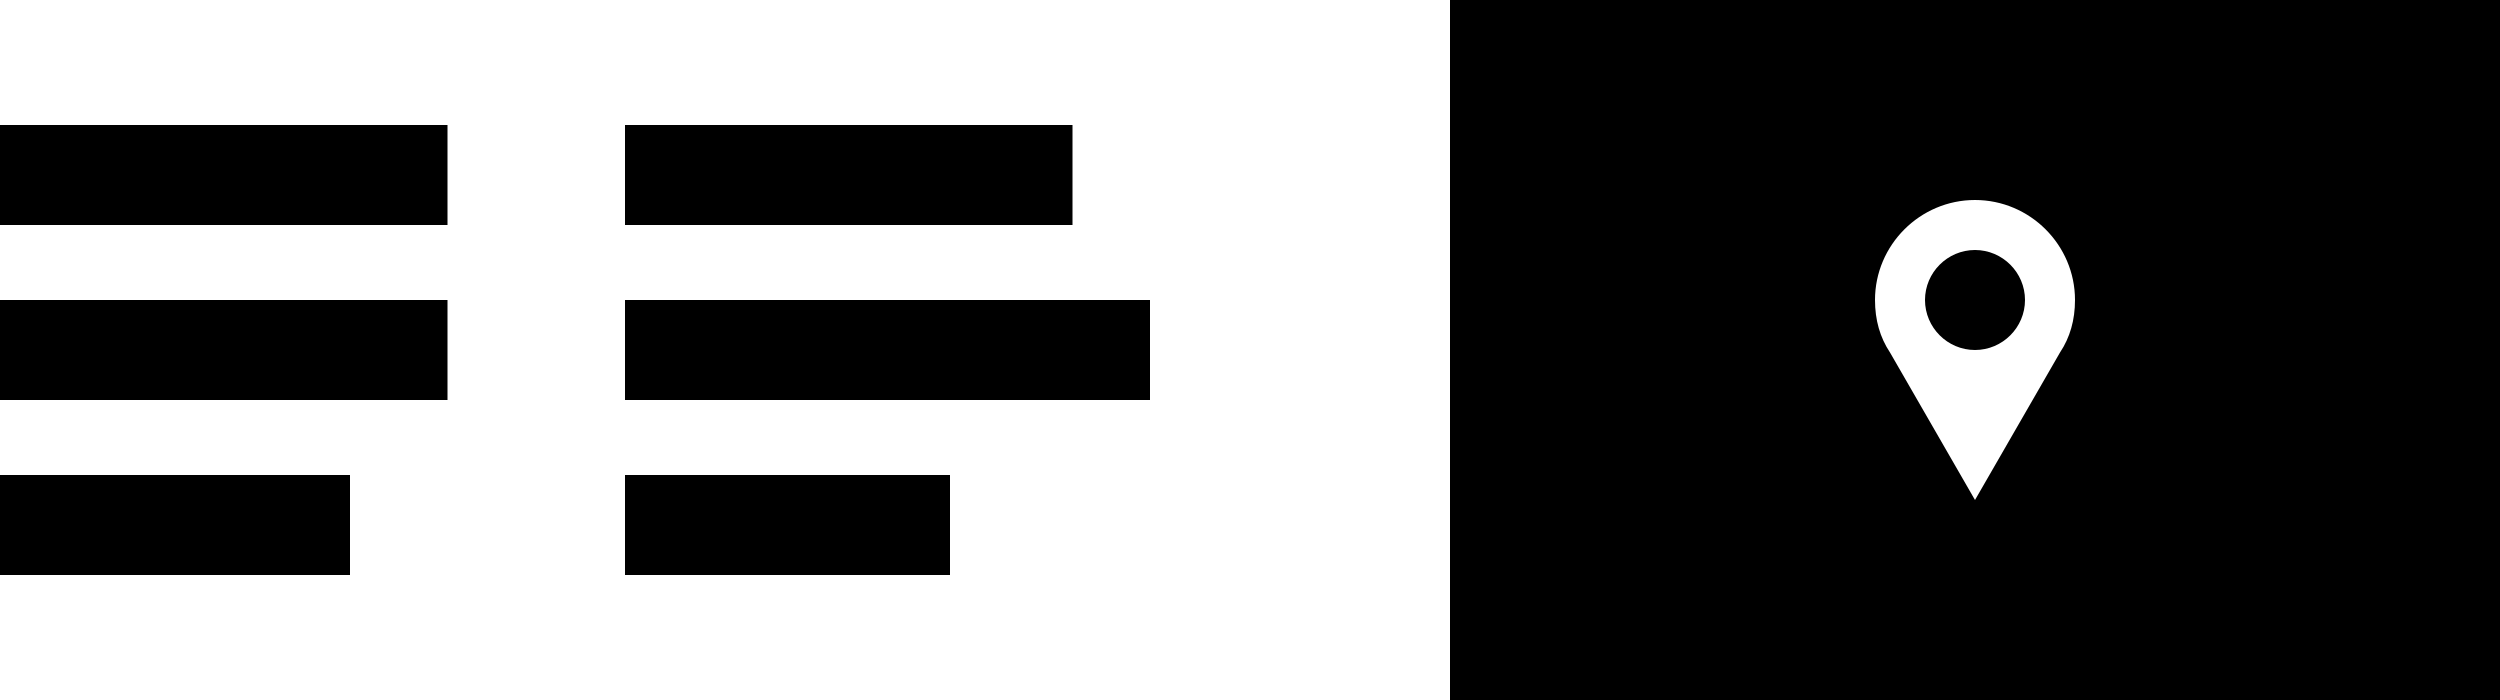 <svg xmlns="http://www.w3.org/2000/svg" viewBox="0 0 100 28">
  <path d="M17.9 5H0v4h17.9V5zM14 19H0v4h14v-4zM17.9 12H0v4h17.9v-4zM42.9 5H25v4h17.9V5zM38 19H25v4h13v-4zM46 12H25v4h21v-4zM81 12c0 1.1-.9 2-2 2s-2-.9-2-2 .9-2 2-2 2 .9 2 2z"/>
  <path d="M58 0h42v28H58V0zm24.4 14.1c.4-.6.6-1.3.6-2.1 0-2.2-1.8-4-4-4s-4 1.8-4 4c0 .8.2 1.5.6 2.1L79 20l3.4-5.9z" fill-rule="evenodd" clip-rule="evenodd"/>
</svg>
